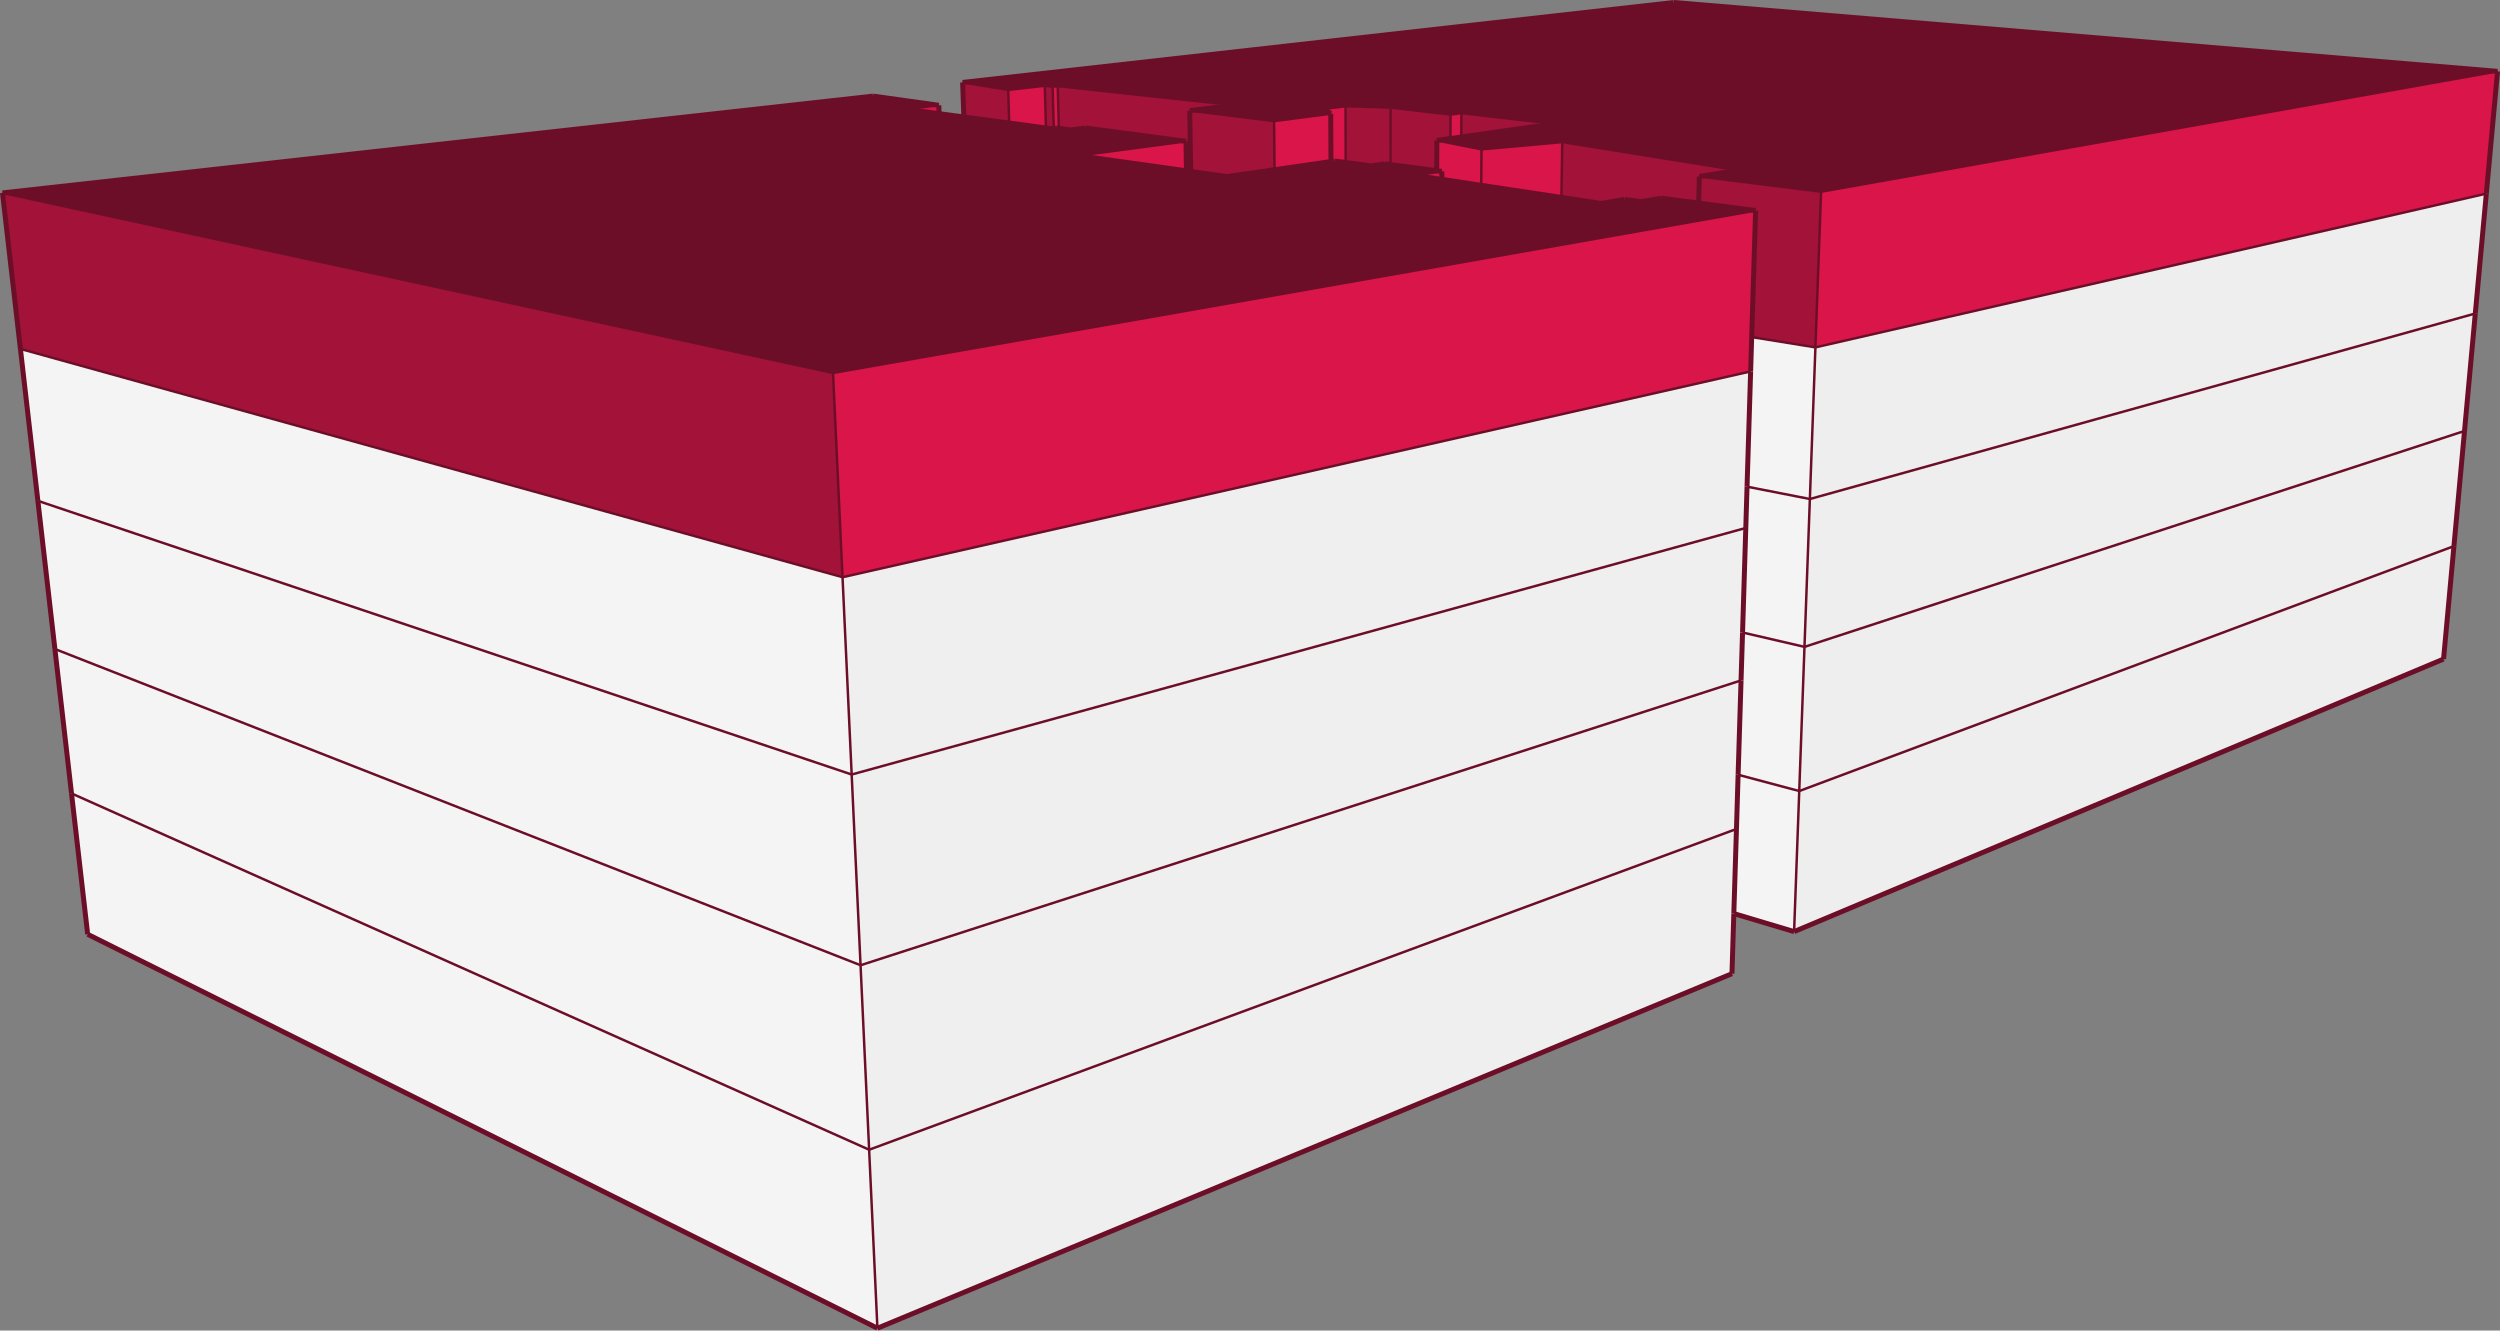 <svg xmlns="http://www.w3.org/2000/svg" viewBox="0 0 500.99 266.63"><rect x="0" y="0" width="500.99" height="266.63" fill="#808080" stroke="none"/><defs><style>.cls-1{fill:#f4f4f4;}.cls-2{fill:#efefef;}.cls-3{fill:#eee;}.cls-4{fill:#6d0e29;}.cls-5{fill:#da1549;}.cls-6{fill:#a21239;}.cls-7,.cls-8{fill:none;stroke:#6d0e29;stroke-miterlimit:10;}.cls-8{stroke-width:0.5px;}</style></defs><title>balsas18.bj_1</title><g id="Capa_2" data-name="Capa 2"><g id="edificios_solos" data-name="edificios solos"><g id="balsas_18_benito_juárez" data-name="balsas 18, benito juárez"><polygon class="cls-1" points="175.83 266.17 17.57 187.23 14.33 159 174.17 230.4 175.83 266.17"/><polygon class="cls-2" points="347.07 195.12 175.83 266.17 174.17 230.4 347.98 166.12 347.45 183.08 347.07 195.12"/><polygon class="cls-1" points="359.53 186.69 347.45 183.08 347.98 166.12 348.31 155.26 360.56 158.52 359.53 186.69"/><polygon class="cls-3" points="489.68 132.07 359.53 186.69 360.56 158.52 491.76 109.44 489.68 132.07"/><polygon class="cls-4" points="192.91 16.52 335.41 0.5 500.5 14.3 364.94 38.42 340.54 35.37 348.13 34.11 313.07 28.47 296.89 29.93 287.94 28.15 290.65 27.76 292.83 27.45 311.33 24.81 292.86 22.67 290.68 22.96 278.67 21.56 269.64 21.29 265.37 21.84 266.67 22.78 255.32 24.27 238.42 22.17 247.23 21.07 211.96 17.26 210.94 17.38 209.37 17.18 202.03 18.02 192.91 16.52"/><polygon class="cls-5" points="364.94 38.42 500.5 14.3 498.25 38.8 363.8 69.61 364.94 38.42"/><polygon class="cls-6" points="340.54 35.37 364.94 38.42 363.8 69.61 351.04 67.55 351.82 42.2 340.4 40.7 340.54 35.37"/><polygon class="cls-6" points="348.13 34.11 340.54 35.37 340.4 40.7 332.89 39.72 328.83 40.41 325.52 39.97 320.85 40.77 312.9 39.57 313.07 28.47 348.13 34.11"/><polygon class="cls-5" points="296.89 29.93 313.07 28.47 312.9 39.57 296.83 37.15 296.89 29.93"/><polygon class="cls-5" points="287.94 28.15 296.89 29.93 296.83 37.15 288.93 35.95 288.93 34.34 287.92 34.2 287.94 28.15"/><polygon class="cls-6" points="292.86 22.67 311.33 24.81 292.83 27.45 292.86 22.67"/><polygon class="cls-5" points="290.68 22.96 292.86 22.67 292.83 27.45 290.65 27.76 290.68 22.96"/><polygon class="cls-6" points="278.67 21.56 290.68 22.96 290.65 27.76 287.94 28.15 287.92 34.2 278.66 32.99 278.67 21.56"/><polygon class="cls-6" points="269.64 21.29 278.67 21.56 278.66 32.99 277.52 32.84 274.76 33.24 269.67 32.57 269.64 21.29"/><polygon class="cls-5" points="265.37 21.84 269.64 21.29 269.67 32.57 267.43 32.27 266.72 32.37 266.67 22.78 265.37 21.84"/><polygon class="cls-5" points="255.32 24.27 266.67 22.78 266.72 32.37 255.41 34.01 255.32 24.27"/><polygon class="cls-6" points="238.42 22.17 255.32 24.27 255.41 34.01 245.87 35.38 238.61 34.36 238.42 22.17"/><polygon class="cls-6" points="247.23 21.07 238.42 22.17 238.61 34.36 237.76 34.24 237.67 28.32 217.58 25.66 214.54 26.04 212.19 25.72 211.96 17.26 247.23 21.07"/><polygon class="cls-5" points="210.94 17.38 211.96 17.26 212.19 25.72 211.63 25.65 211.17 25.71 210.94 17.38"/><polygon class="cls-6" points="209.37 17.18 210.94 17.38 211.17 25.71 210.59 25.78 209.61 25.65 209.37 17.18"/><polygon class="cls-5" points="202.03 18.02 209.37 17.18 209.61 25.65 202.24 24.66 202.03 18.02"/><polygon class="cls-6" points="192.91 16.52 202.03 18.02 202.24 24.66 193.15 23.44 192.91 16.52"/><polygon class="cls-4" points="174.95 19.26 188.13 21.1 181.43 21.87 188.19 22.78 193.15 23.44 202.24 24.66 209.61 25.65 210.59 25.78 211.17 25.71 211.63 25.65 212.19 25.72 214.54 26.04 217.58 25.66 237.67 28.32 216.09 31.19 237.76 34.24 238.61 34.36 245.87 35.38 255.41 34.01 266.72 32.37 267.43 32.27 269.67 32.57 274.76 33.24 277.52 32.84 278.66 32.99 287.92 34.2 288.93 34.34 283.6 35.15 288.93 35.95 296.83 37.15 312.9 39.57 320.85 40.77 325.52 39.97 328.83 40.41 332.89 39.72 340.4 40.7 351.82 42.2 166.93 74.74 0.5 38.66 174.95 19.26"/><polygon class="cls-5" points="181.43 21.87 188.13 21.1 188.19 22.78 181.43 21.87"/><polygon class="cls-5" points="216.09 31.19 237.67 28.32 237.76 34.24 216.09 31.19"/><polygon class="cls-5" points="283.6 35.15 288.93 34.34 288.93 35.95 283.6 35.15"/><polygon class="cls-5" points="166.93 74.74 351.82 42.2 351.04 67.55 350.82 74.43 168.84 115.67 166.93 74.74"/><polygon class="cls-6" points="0.5 38.66 166.93 74.74 168.84 115.67 4.09 69.92 0.5 38.66"/><polygon class="cls-2" points="347.98 166.12 174.17 230.4 172.45 193.43 348.9 136.35 348.31 155.26 347.98 166.12"/><polygon class="cls-1" points="172.45 193.43 174.17 230.4 14.33 159 11 130.06 172.45 193.43"/><polygon class="cls-2" points="168.84 115.67 350.82 74.43 350.11 97.53 349.85 105.8 170.67 155.21 168.84 115.67"/><polygon class="cls-1" points="168.84 115.67 170.67 155.21 7.59 100.37 4.09 69.92 168.84 115.67"/><polygon class="cls-2" points="170.67 155.21 349.85 105.8 349.2 126.75 348.9 136.35 172.45 193.43 170.67 155.21"/><polygon class="cls-1" points="170.67 155.21 172.45 193.43 11 130.06 7.59 100.37 170.67 155.21"/><polygon class="cls-3" points="363.8 69.61 498.25 38.8 496.04 62.82 362.69 100 363.8 69.61"/><polygon class="cls-3" points="496.04 62.82 493.88 86.36 361.61 129.63 362.69 100 496.04 62.82"/><polygon class="cls-1" points="362.69 100 361.61 129.63 349.2 126.75 349.85 105.8 350.11 97.53 362.69 100"/><polygon class="cls-3" points="361.61 129.63 493.88 86.36 491.76 109.44 360.56 158.52 361.61 129.63"/><polygon class="cls-1" points="363.8 69.61 362.69 100 350.11 97.53 350.82 74.43 351.04 67.55 363.8 69.61"/><polygon class="cls-1" points="361.61 129.63 360.56 158.52 348.31 155.26 348.9 136.35 349.2 126.75 361.61 129.63"/><line class="cls-7" x1="17.57" y1="187.23" x2="175.83" y2="266.17"/><line class="cls-7" x1="175.83" y1="266.17" x2="347.08" y2="195.12"/><line class="cls-7" x1="347.45" y1="183.08" x2="359.53" y2="186.69"/><line class="cls-7" x1="359.53" y1="186.69" x2="489.68" y2="132.07"/><line class="cls-7" x1="335.41" y1="0.5" x2="192.91" y2="16.52"/><line class="cls-7" x1="500.5" y1="14.3" x2="335.41" y2="0.5"/><line class="cls-8" x1="364.94" y1="38.42" x2="500.5" y2="14.3"/><line class="cls-8" x1="340.54" y1="35.37" x2="364.94" y2="38.42"/><line class="cls-7" x1="348.13" y1="34.11" x2="340.54" y2="35.37"/><line class="cls-8" x1="313.07" y1="28.47" x2="348.13" y2="34.11"/><line class="cls-8" x1="296.89" y1="29.93" x2="313.07" y2="28.47"/><line class="cls-8" x1="296.89" y1="29.93" x2="287.94" y2="28.15"/><line class="cls-8" x1="292.86" y1="22.67" x2="311.33" y2="24.81"/><line class="cls-8" x1="290.68" y1="22.96" x2="292.86" y2="22.67"/><line class="cls-8" x1="278.67" y1="21.56" x2="290.68" y2="22.96"/><line class="cls-8" x1="269.64" y1="21.29" x2="278.67" y2="21.56"/><line class="cls-8" x1="265.37" y1="21.84" x2="269.64" y2="21.29"/><line class="cls-8" x1="255.32" y1="24.27" x2="266.67" y2="22.78"/><line class="cls-8" x1="238.42" y1="22.17" x2="255.32" y2="24.27"/><line class="cls-7" x1="247.23" y1="21.07" x2="238.42" y2="22.17"/><line class="cls-8" x1="211.96" y1="17.26" x2="247.23" y2="21.07"/><line class="cls-8" x1="210.94" y1="17.38" x2="211.96" y2="17.26"/><line class="cls-8" x1="209.37" y1="17.18" x2="210.94" y2="17.38"/><line class="cls-8" x1="202.04" y1="18.02" x2="209.37" y2="17.18"/><line class="cls-8" x1="192.91" y1="16.52" x2="202.04" y2="18.02"/><line class="cls-7" x1="489.68" y1="132.07" x2="491.76" y2="109.44"/><line class="cls-8" x1="359.53" y1="186.69" x2="360.56" y2="158.52"/><line class="cls-7" x1="188.13" y1="21.1" x2="174.95" y2="19.26"/><line class="cls-8" x1="181.43" y1="21.87" x2="188.13" y2="21.1"/><line class="cls-7" x1="217.58" y1="25.66" x2="214.54" y2="26.04"/><line class="cls-7" x1="237.67" y1="28.32" x2="217.58" y2="25.66"/><line class="cls-8" x1="216.09" y1="31.19" x2="237.67" y2="28.32"/><line class="cls-7" x1="277.52" y1="32.84" x2="274.76" y2="33.24"/><line class="cls-8" x1="283.6" y1="35.15" x2="288.93" y2="34.34"/><line class="cls-7" x1="325.52" y1="39.97" x2="320.85" y2="40.77"/><line class="cls-7" x1="328.83" y1="40.41" x2="325.52" y2="39.97"/><line class="cls-7" x1="332.89" y1="39.72" x2="328.83" y2="40.41"/><line class="cls-8" x1="166.93" y1="74.74" x2="351.82" y2="42.2"/><line class="cls-8" x1="0.5" y1="38.66" x2="166.93" y2="74.74"/><line class="cls-7" x1="174.95" y1="19.26" x2="0.5" y2="38.66"/><line class="cls-8" x1="175.83" y1="266.17" x2="174.17" y2="230.4"/><line class="cls-7" x1="17.57" y1="187.23" x2="14.33" y2="159"/><line class="cls-8" x1="174.17" y1="230.4" x2="172.45" y2="193.43"/><line class="cls-8" x1="174.17" y1="230.4" x2="347.98" y2="166.12"/><line class="cls-8" x1="170.67" y1="155.21" x2="168.84" y2="115.67"/><line class="cls-8" x1="170.67" y1="155.21" x2="349.85" y2="105.8"/><line class="cls-8" x1="168.84" y1="115.67" x2="166.93" y2="74.74"/><line class="cls-8" x1="168.84" y1="115.67" x2="350.82" y2="74.43"/><line class="cls-8" x1="172.45" y1="193.43" x2="170.67" y2="155.21"/><line class="cls-8" x1="172.45" y1="193.43" x2="348.9" y2="136.35"/><line class="cls-7" x1="14.33" y1="159" x2="11" y2="130.06"/><line class="cls-8" x1="174.17" y1="230.4" x2="14.33" y2="159"/><line class="cls-7" x1="7.59" y1="100.37" x2="4.09" y2="69.92"/><line class="cls-8" x1="170.67" y1="155.21" x2="7.59" y2="100.37"/><line class="cls-7" x1="4.09" y1="69.92" x2="0.5" y2="38.66"/><line class="cls-8" x1="168.84" y1="115.67" x2="4.09" y2="69.92"/><line class="cls-7" x1="11" y1="130.06" x2="7.59" y2="100.37"/><line class="cls-8" x1="172.45" y1="193.43" x2="11" y2="130.06"/><line class="cls-7" x1="188.19" y1="22.78" x2="188.13" y2="21.1"/><line class="cls-7" x1="237.76" y1="34.24" x2="237.67" y2="28.32"/><line class="cls-7" x1="288.93" y1="35.95" x2="288.93" y2="34.34"/><line class="cls-8" x1="363.8" y1="69.61" x2="364.94" y2="38.42"/><line class="cls-7" x1="498.25" y1="38.8" x2="500.5" y2="14.3"/><line class="cls-8" x1="363.8" y1="69.61" x2="498.25" y2="38.8"/><line class="cls-8" x1="361.61" y1="129.63" x2="362.69" y2="100"/><line class="cls-7" x1="493.88" y1="86.36" x2="496.04" y2="62.82"/><line class="cls-8" x1="361.61" y1="129.63" x2="493.88" y2="86.36"/><line class="cls-8" x1="362.69" y1="100" x2="363.8" y2="69.61"/><line class="cls-7" x1="496.04" y1="62.82" x2="498.25" y2="38.8"/><line class="cls-8" x1="362.69" y1="100" x2="496.04" y2="62.82"/><line class="cls-8" x1="360.56" y1="158.52" x2="361.61" y2="129.63"/><line class="cls-7" x1="491.76" y1="109.44" x2="493.88" y2="86.36"/><line class="cls-8" x1="360.56" y1="158.52" x2="491.76" y2="109.44"/><line class="cls-7" x1="193.15" y1="23.44" x2="192.91" y2="16.52"/><line class="cls-8" x1="202.24" y1="24.66" x2="202.04" y2="18.02"/><line class="cls-8" x1="209.61" y1="25.65" x2="209.37" y2="17.18"/><line class="cls-8" x1="211.17" y1="25.71" x2="210.94" y2="17.38"/><line class="cls-8" x1="212.19" y1="25.72" x2="211.96" y2="17.26"/><line class="cls-7" x1="238.61" y1="34.36" x2="238.42" y2="22.17"/><line class="cls-8" x1="255.41" y1="34.01" x2="255.32" y2="24.27"/><line class="cls-7" x1="266.72" y1="32.37" x2="266.67" y2="22.78"/><line class="cls-8" x1="269.67" y1="32.57" x2="269.64" y2="21.29"/><line class="cls-8" x1="278.66" y1="32.99" x2="278.67" y2="21.56"/><line class="cls-8" x1="290.65" y1="27.76" x2="290.68" y2="22.96"/><line class="cls-8" x1="292.83" y1="27.45" x2="292.86" y2="22.67"/><line class="cls-7" x1="287.91" y1="34.2" x2="287.94" y2="28.15"/><line class="cls-8" x1="296.83" y1="37.14" x2="296.89" y2="29.93"/><line class="cls-8" x1="312.9" y1="39.57" x2="313.07" y2="28.47"/><line class="cls-7" x1="340.4" y1="40.7" x2="340.54" y2="35.37"/><line class="cls-8" x1="363.8" y1="69.61" x2="351.03" y2="67.55"/><line class="cls-8" x1="362.69" y1="100" x2="350.1" y2="97.53"/><line class="cls-8" x1="361.61" y1="129.63" x2="349.2" y2="126.75"/><line class="cls-8" x1="360.56" y1="158.52" x2="348.31" y2="155.26"/><line class="cls-7" x1="290.65" y1="27.76" x2="287.94" y2="28.15"/><line class="cls-7" x1="188.19" y1="22.78" x2="181.43" y2="21.87"/><line class="cls-7" x1="211.63" y1="25.65" x2="211.17" y2="25.71"/><line class="cls-7" x1="211.17" y1="25.71" x2="210.59" y2="25.78"/><line class="cls-7" x1="214.54" y1="26.04" x2="212.19" y2="25.72"/><line class="cls-7" x1="212.19" y1="25.72" x2="211.63" y2="25.65"/><line class="cls-7" x1="237.76" y1="34.24" x2="216.09" y2="31.19"/><line class="cls-7" x1="255.41" y1="34.01" x2="245.87" y2="35.38"/><line class="cls-7" x1="274.76" y1="33.24" x2="269.67" y2="32.57"/><line class="cls-7" x1="269.67" y1="32.57" x2="267.43" y2="32.27"/><line class="cls-7" x1="288.93" y1="34.34" x2="287.91" y2="34.2"/><line class="cls-7" x1="288.93" y1="35.95" x2="283.6" y2="35.15"/><line class="cls-7" x1="351.82" y1="42.2" x2="340.4" y2="40.7"/><line class="cls-7" x1="340.4" y1="40.7" x2="332.89" y2="39.72"/><line class="cls-7" x1="347.08" y1="195.12" x2="347.45" y2="183.08"/><line class="cls-7" x1="347.45" y1="183.08" x2="347.98" y2="166.12"/><line class="cls-7" x1="347.98" y1="166.12" x2="348.31" y2="155.26"/><line class="cls-7" x1="348.31" y1="155.26" x2="348.9" y2="136.35"/><line class="cls-7" x1="349.85" y1="105.8" x2="350.1" y2="97.53"/><line class="cls-7" x1="350.1" y1="97.53" x2="350.82" y2="74.43"/><line class="cls-7" x1="350.82" y1="74.43" x2="351.03" y2="67.55"/><line class="cls-7" x1="351.03" y1="67.55" x2="351.82" y2="42.2"/><line class="cls-7" x1="348.9" y1="136.35" x2="349.2" y2="126.75"/><line class="cls-7" x1="349.2" y1="126.75" x2="349.85" y2="105.8"/><line class="cls-7" x1="311.33" y1="24.81" x2="292.83" y2="27.45"/><line class="cls-7" x1="292.83" y1="27.45" x2="290.65" y2="27.76"/><line class="cls-7" x1="245.87" y1="35.38" x2="238.61" y2="34.36"/><line class="cls-7" x1="238.61" y1="34.36" x2="237.76" y2="34.24"/><line class="cls-7" x1="267.43" y1="32.27" x2="266.72" y2="32.37"/><line class="cls-7" x1="266.72" y1="32.37" x2="255.41" y2="34.01"/><line class="cls-7" x1="287.91" y1="34.2" x2="278.66" y2="32.99"/><line class="cls-7" x1="278.66" y1="32.99" x2="277.52" y2="32.84"/><line class="cls-7" x1="296.83" y1="37.14" x2="288.93" y2="35.95"/><line class="cls-7" x1="210.59" y1="25.78" x2="209.61" y2="25.65"/><line class="cls-7" x1="209.61" y1="25.65" x2="202.24" y2="24.66"/><line class="cls-7" x1="202.24" y1="24.66" x2="193.15" y2="23.44"/><line class="cls-7" x1="193.15" y1="23.44" x2="188.19" y2="22.78"/><line class="cls-7" x1="320.85" y1="40.77" x2="312.9" y2="39.57"/><line class="cls-7" x1="312.9" y1="39.57" x2="296.83" y2="37.14"/><line class="cls-7" x1="265.37" y1="21.84" x2="266.67" y2="22.78"/></g></g></g></svg>